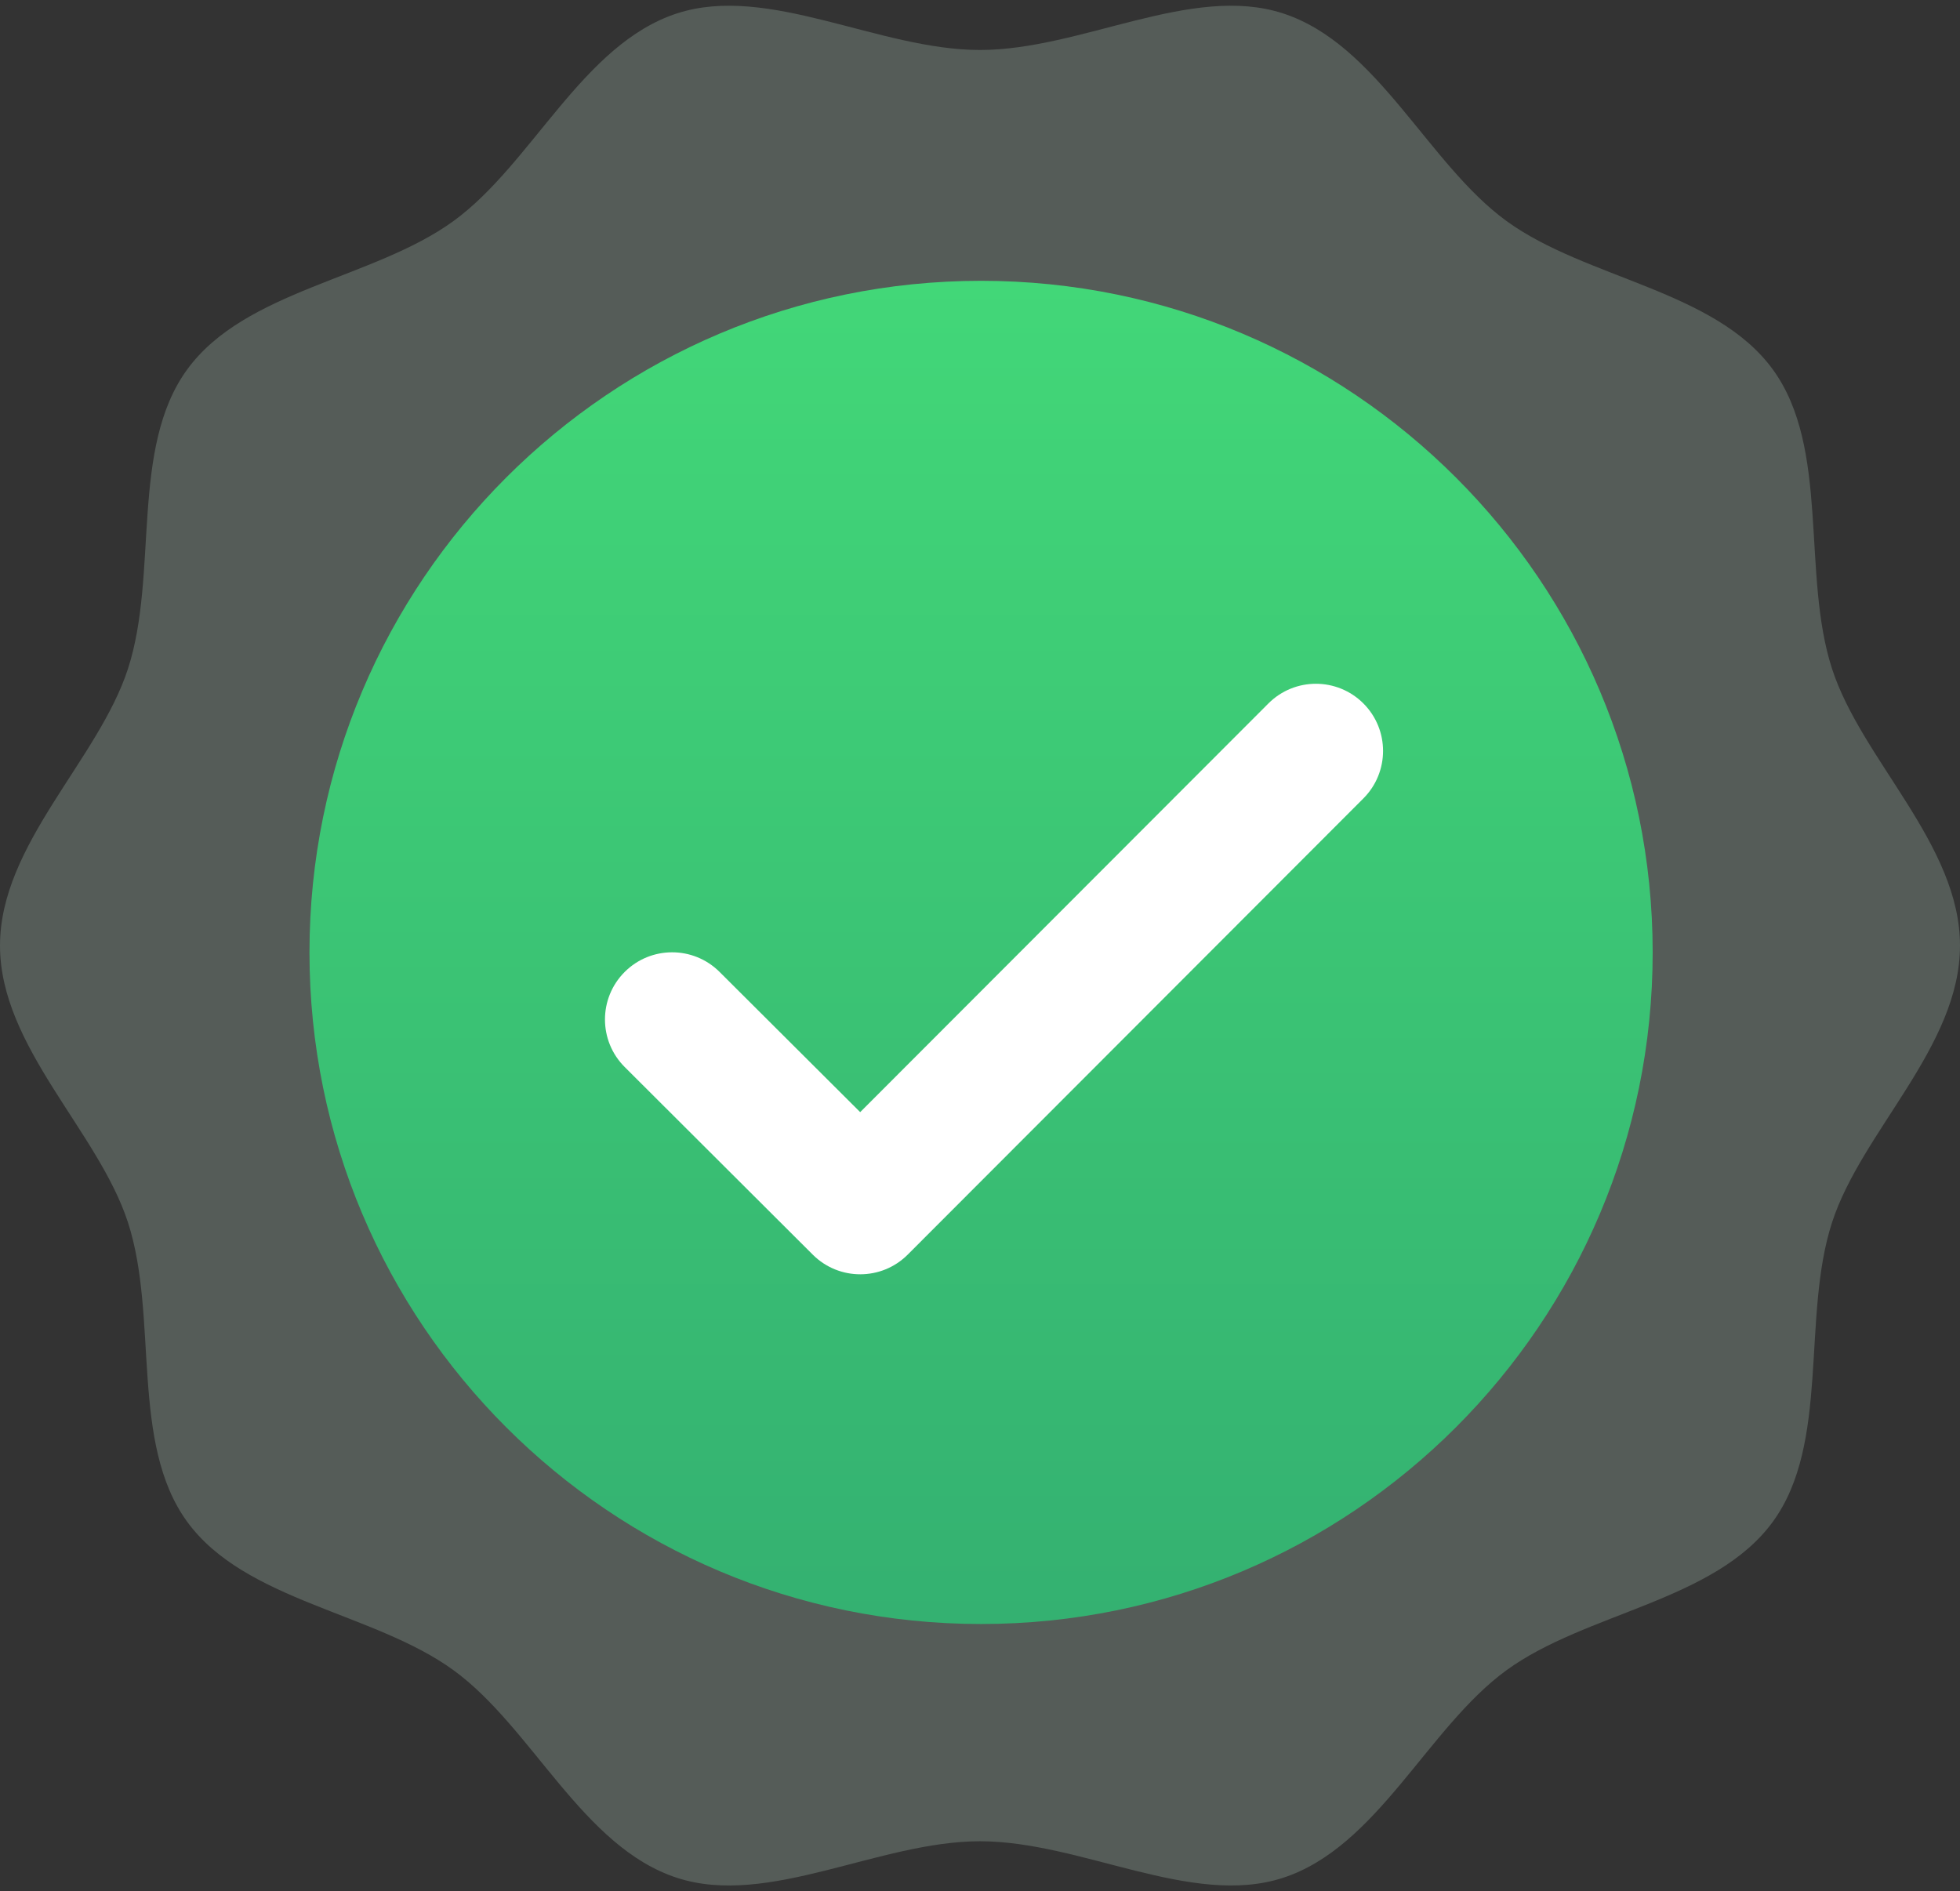 <svg width="114" height="110" viewBox="0 0 114 110" fill="none" xmlns="http://www.w3.org/2000/svg">
<rect x="0" y="0" width="114" height="110" fill="#333333" stroke="none"/>
<path d="M114 55C114 60.884 108.281 65.793 106.558 71.101C104.771 76.607 106.45 83.925 103.117 88.506C99.75 93.132 92.246 93.781 87.62 97.148C83.039 100.481 80.121 107.436 74.618 109.223C69.309 110.947 62.885 107.094 57 107.094C51.115 107.094 44.691 110.948 39.382 109.223C33.877 107.436 30.961 100.481 26.381 97.148C21.754 93.781 14.251 93.132 10.884 88.506C7.55 83.925 9.23 76.604 7.443 71.101C5.718 65.792 0 60.883 0 55C0 49.118 5.718 44.207 7.443 38.899C9.23 33.396 7.55 26.075 10.884 21.495C14.251 16.869 21.754 16.219 26.381 12.853C30.961 9.519 33.879 2.564 39.382 0.777C44.691 -0.946 51.116 2.907 57 2.907C62.884 2.907 69.31 -0.948 74.618 0.777C80.124 2.564 83.039 9.519 87.62 12.853C92.246 16.219 99.75 16.869 103.117 21.495C106.45 26.075 104.771 33.396 106.558 38.899C108.281 44.207 114 49.116 114 55Z" fill="#DEFFEF" fill-opacity="0.2"/>
<path d="M96.125 55.395C96.125 76.966 78.633 94.458 57.062 94.458C35.492 94.458 18 76.966 18 55.395C18 33.825 35.492 16.333 57.062 16.333C78.633 16.333 96.125 33.825 96.125 55.395Z" fill="url(#paint0_linear_881_10682)"/>
<path d="M73.774 40.916L50.031 64.686L41.852 56.53C40.325 55.008 37.855 55.009 36.331 56.534C34.805 58.061 34.806 60.538 36.335 62.062L47.275 72.977C48.802 74.5 51.274 74.497 52.797 72.972L79.3 46.438C80.824 44.911 80.824 42.439 79.299 40.914C77.772 39.389 75.299 39.389 73.774 40.916Z" fill="white"/>
<defs>
<linearGradient id="paint0_linear_881_10682" x1="57.062" y1="16.333" x2="57.062" y2="94.458" gradientUnits="userSpaceOnUse">
<stop stop-color="#42D778"/>
<stop offset="0.996" stop-color="#34B171"/>
<stop offset="1" stop-color="#34B171"/>
</linearGradient>
</defs>
</svg>
